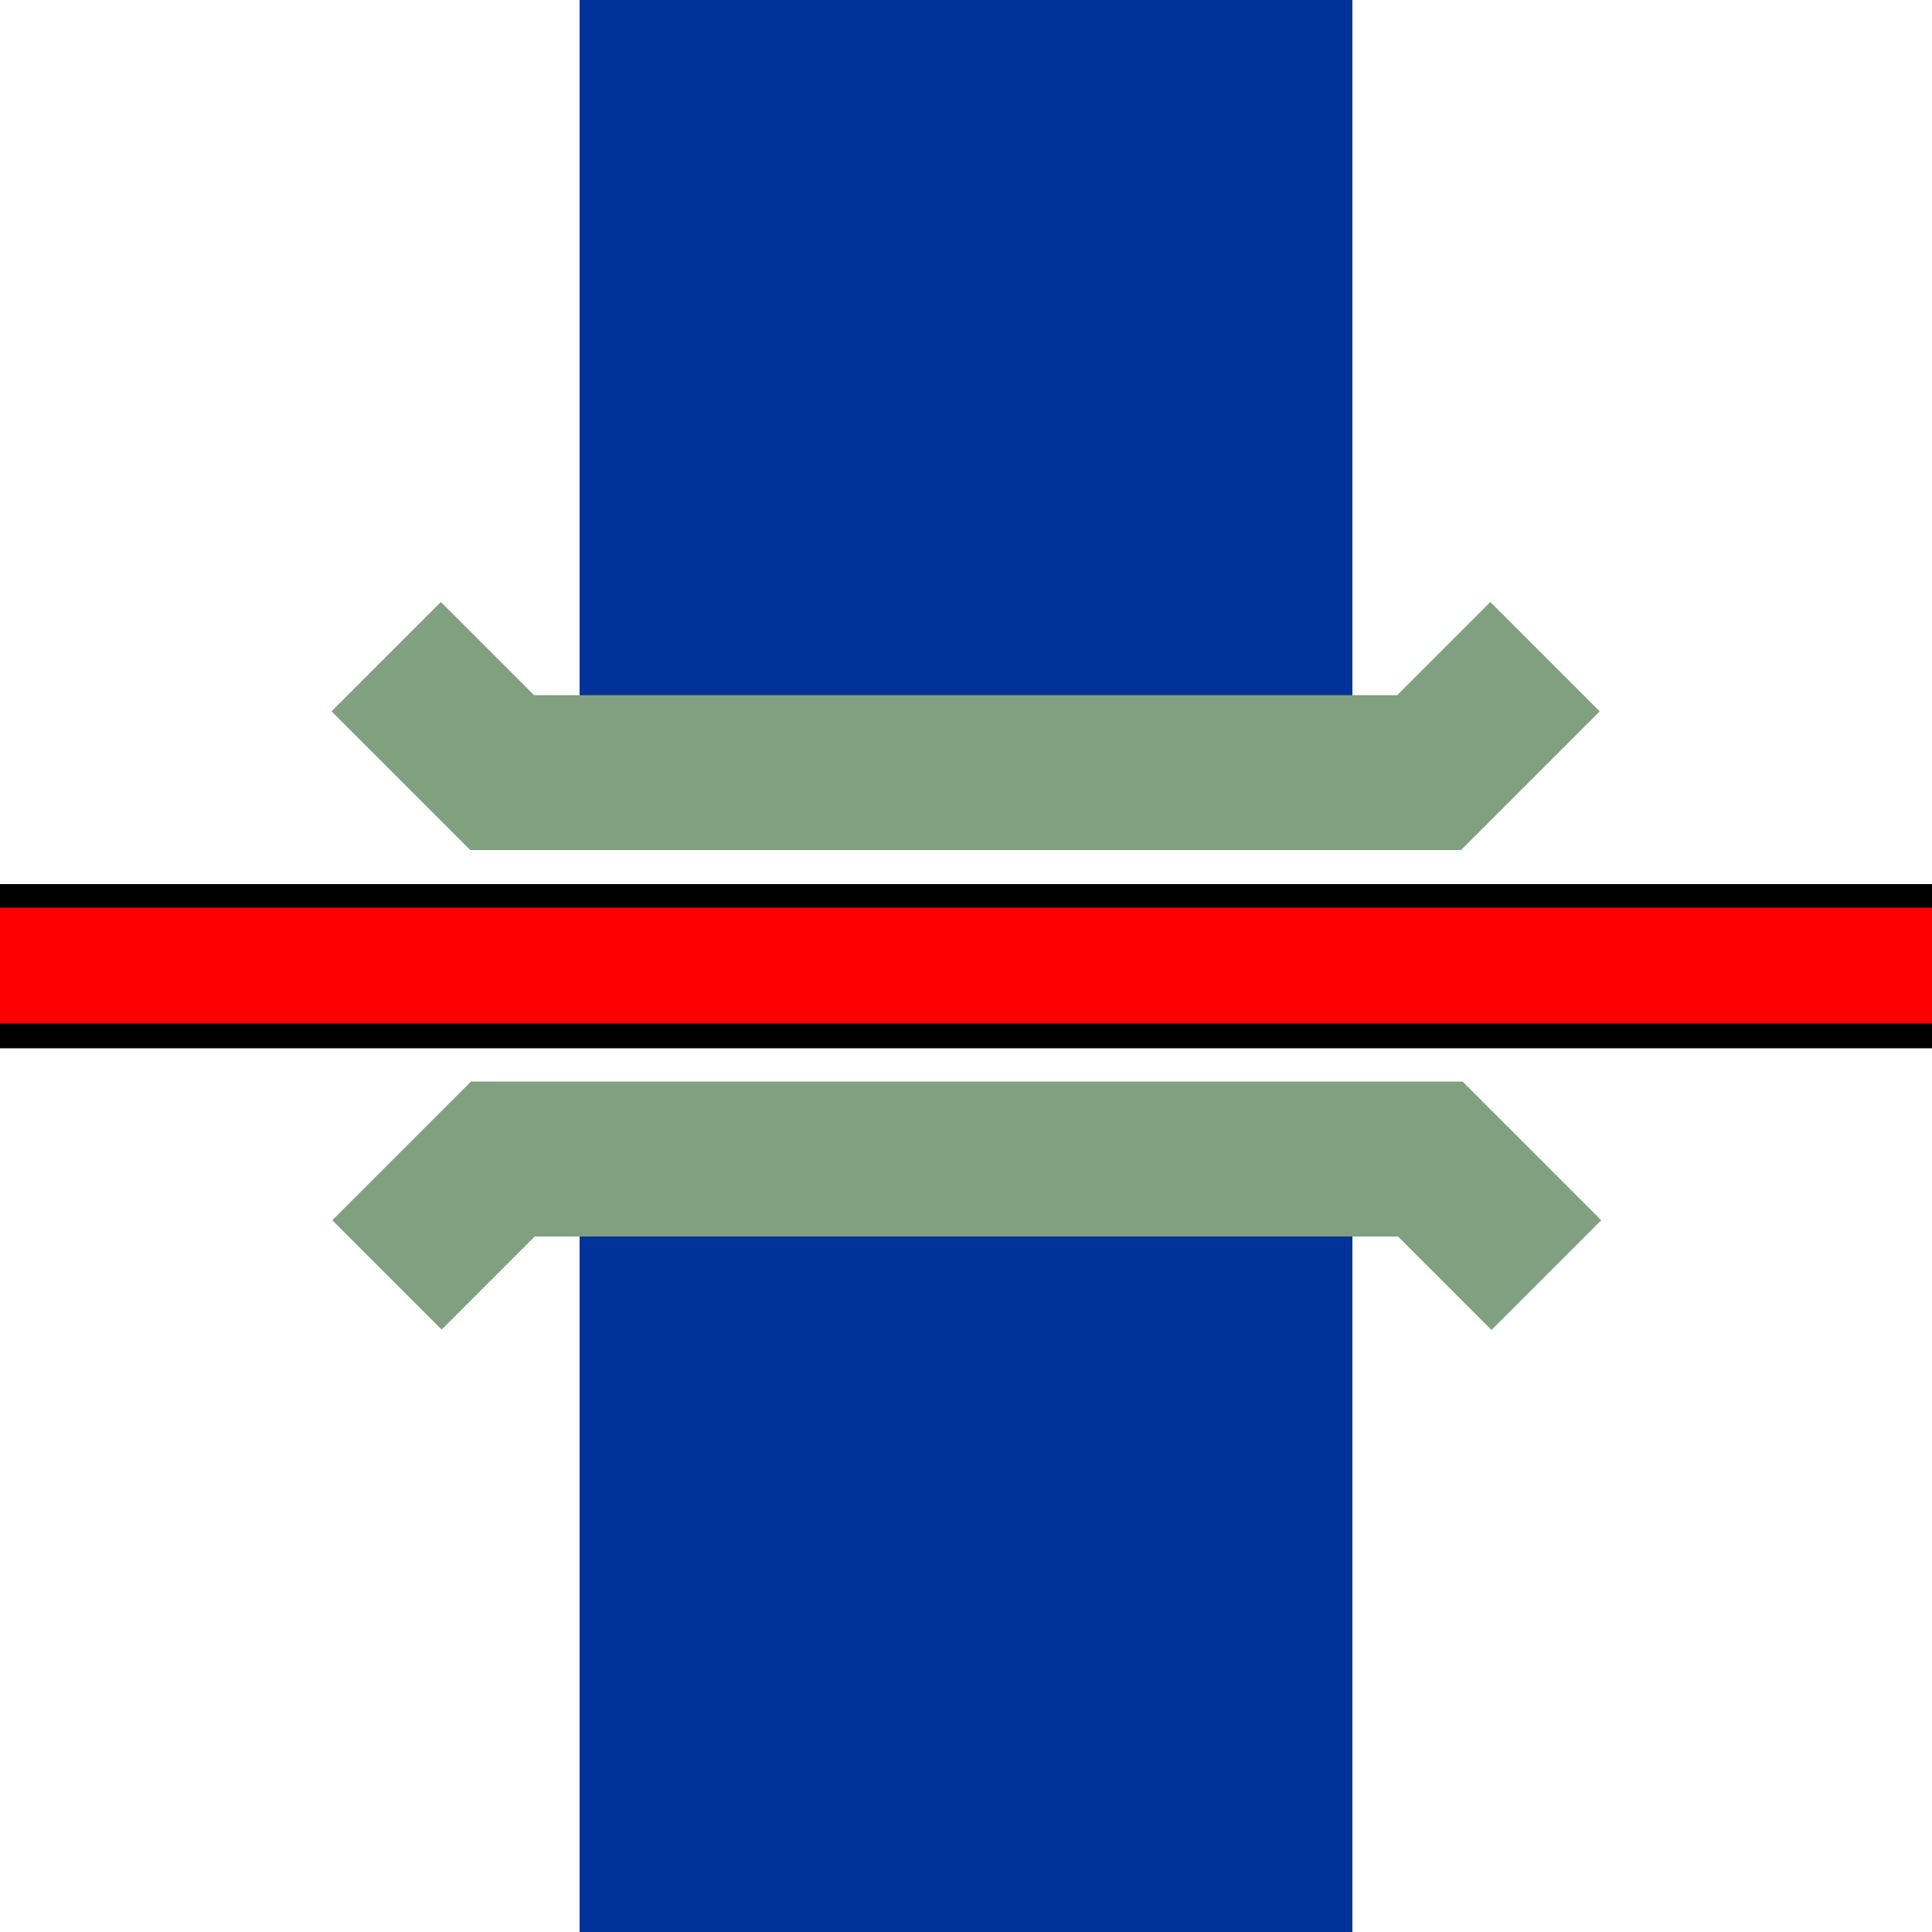 <?xml version="1.0" encoding="UTF-8"?>
<svg id="Layer_1" xmlns="http://www.w3.org/2000/svg" version="1.1" viewBox="0 0 500 500">
  <!-- Generator: Adobe Illustrator 29.3.1, SVG Export Plug-In . SVG Version: 2.1.0 Build 151)  -->
  <defs>
    <style>
      .st0 {
        fill: #039;
      }

      .st1 {
        fill: #80a080;
      }

      .st2 {
        fill: red;
      }
    </style>
  </defs>
  <g>
    <path d="M250,0v200M250,500v-200"/>
    <path class="st0" d="M350,500h-200v-200h200v200ZM350,200h-200V0h200v200Z"/>
  </g>
  <rect y="228.8" width="500" height="42.5"/>
  <path class="st1" d="M385.9,344.1l-24.1-24.1h-223.4l-24.1,24.1-28.3-28.3,35.9-35.9h256.6l35.9,35.9-28.3,28.3h-.2ZM378.3,220H121.7l-35.9-35.9,28.3-28.3,24.1,24.1h223.4l24.1-24.1,28.3,28.3-35.9,35.9h.2Z"/>
  <rect class="st2" y="234.9" width="500" height="30"/>
</svg>